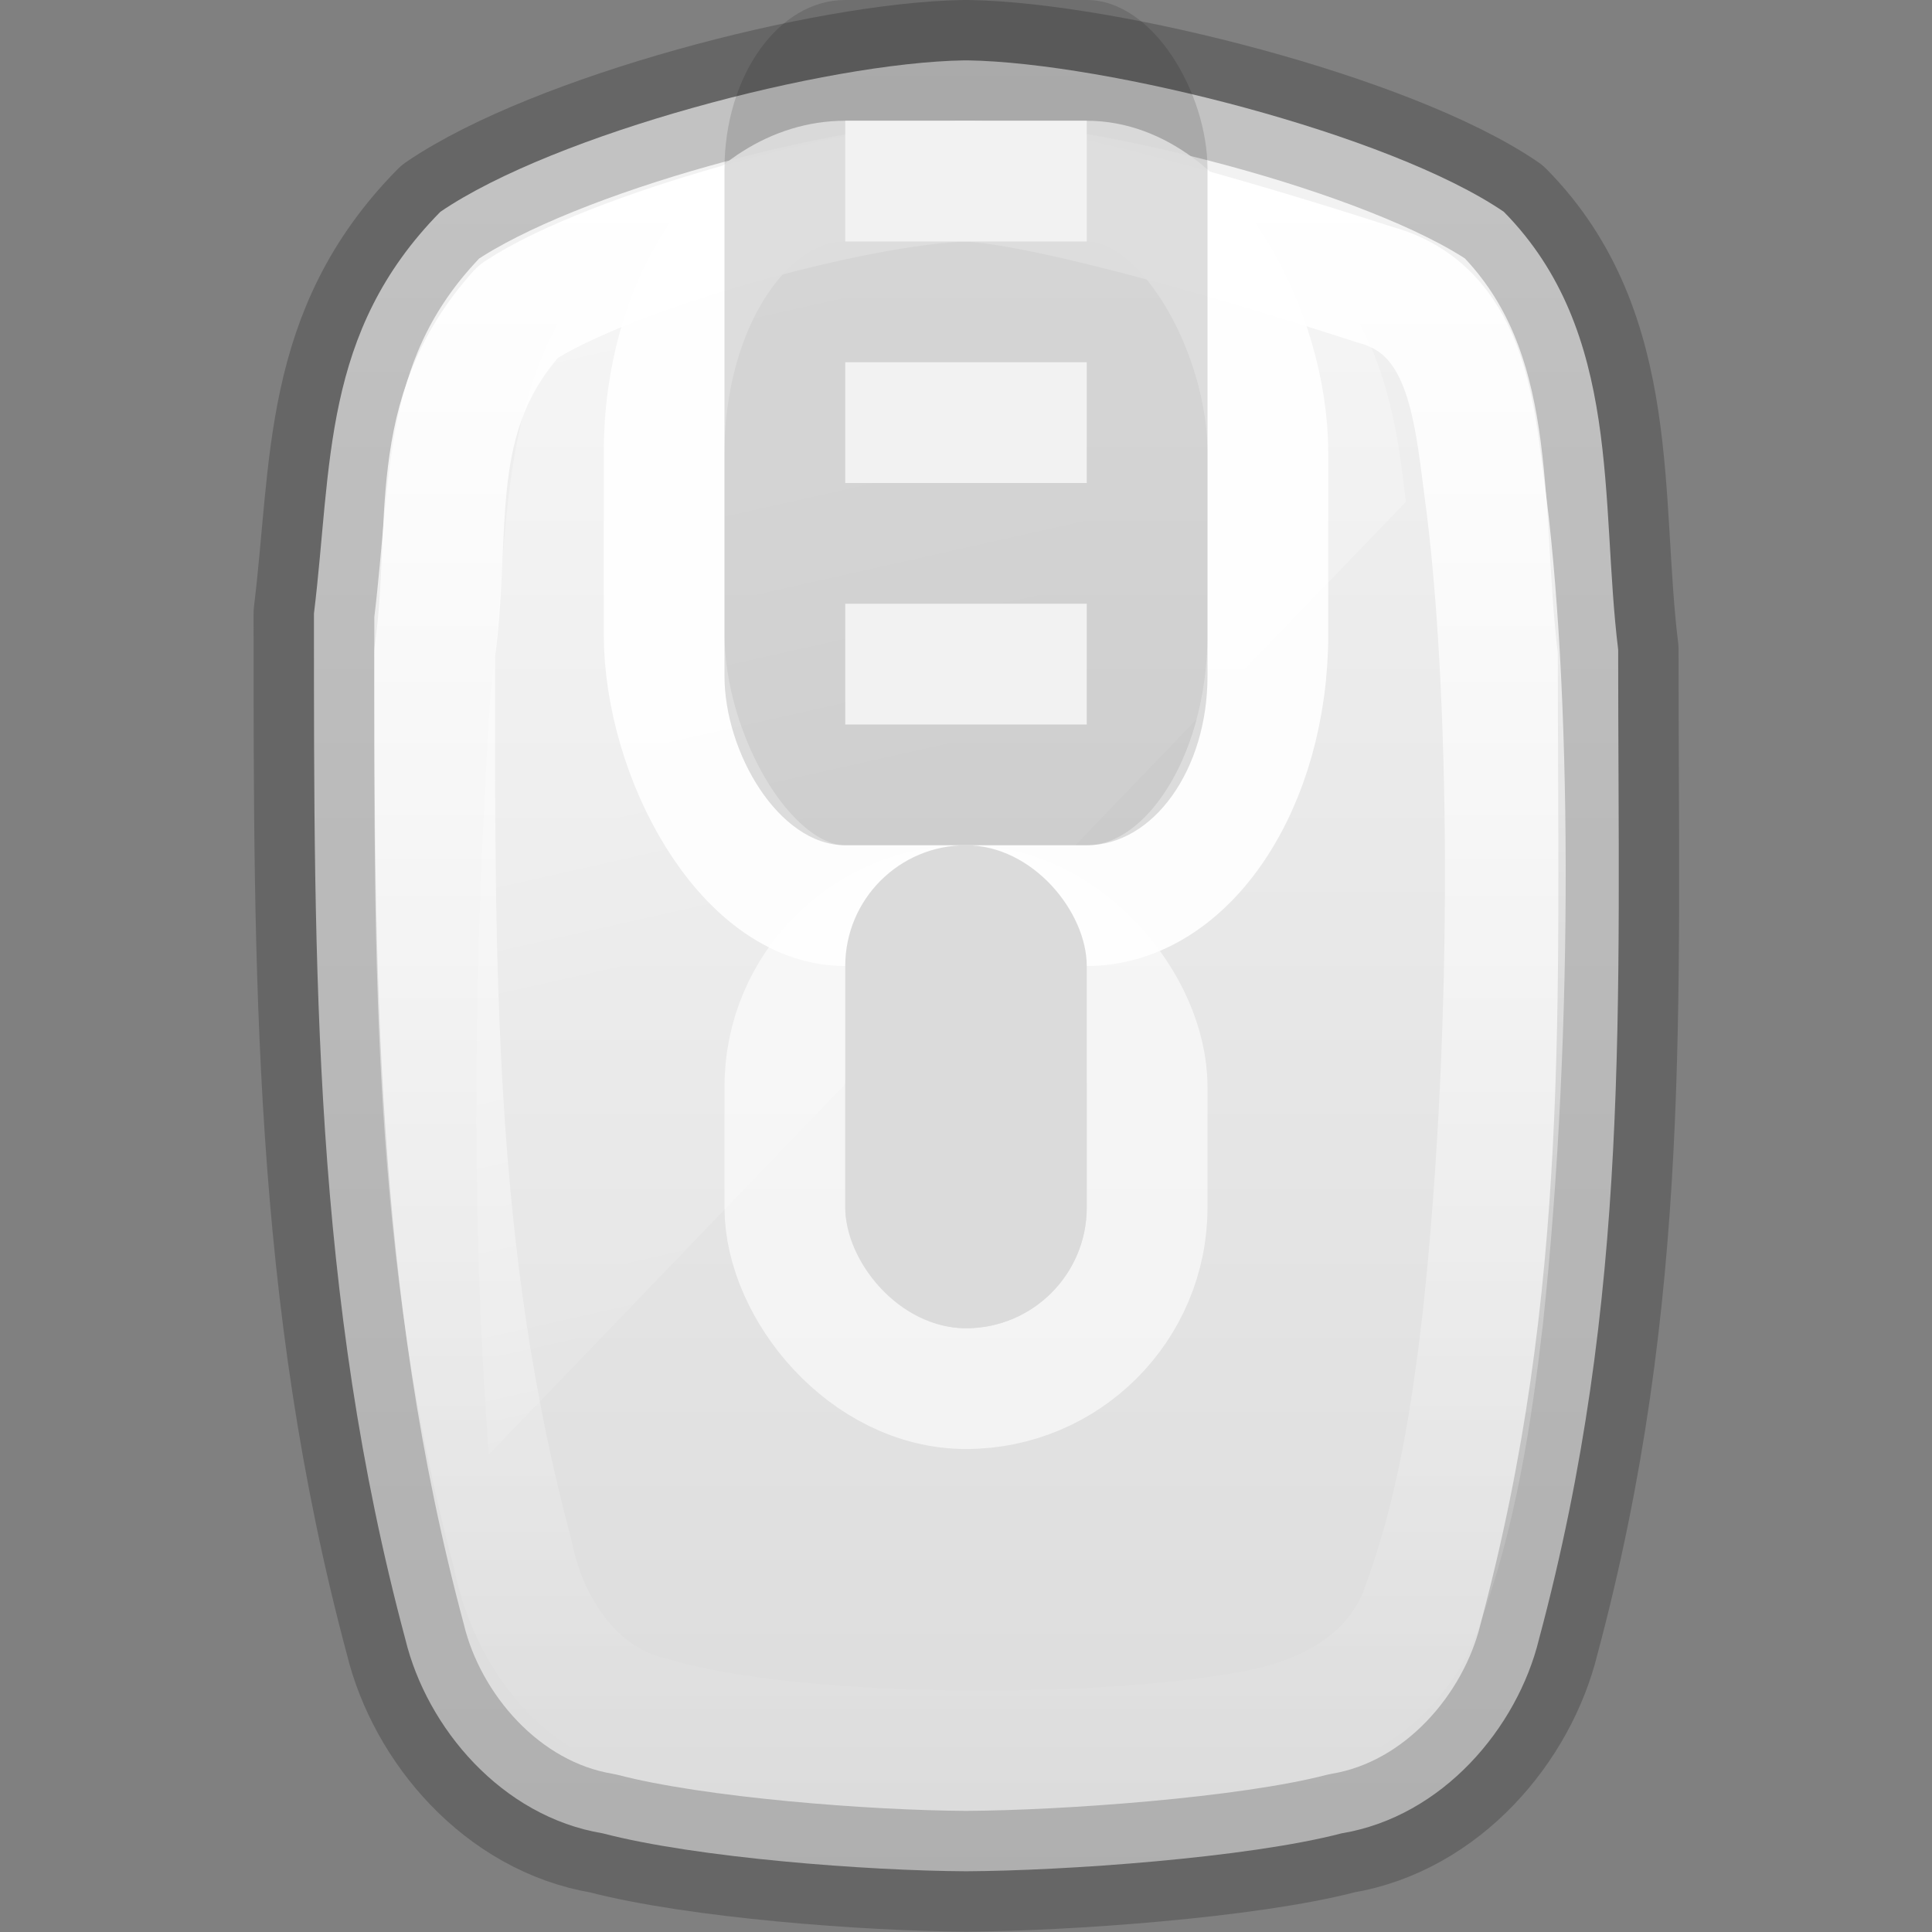 <?xml version="1.0" encoding="UTF-8" standalone="no"?>
<svg
   version="1.1"
   width="16"
   height="16"
   id="svg3694"
   sodipodi:docname="input-mouse.svg"
   inkscape:version="1.2.2 (b0a8486541, 2022-12-01)"
   xmlns:inkscape="http://www.inkscape.org/namespaces/inkscape"
   xmlns:sodipodi="http://sodipodi.sourceforge.net/DTD/sodipodi-0.dtd"
   xmlns:xlink="http://www.w3.org/1999/xlink"
   xmlns="http://www.w3.org/2000/svg"
   xmlns:svg="http://www.w3.org/2000/svg"
   xmlns:rdf="http://www.w3.org/1999/02/22-rdf-syntax-ns#"
   xmlns:cc="http://creativecommons.org/ns#"
   xmlns:dc="http://purl.org/dc/elements/1.1/">
  <rect width="100%" height="100%" fill="#808080" stroke="none"/>
  <sodipodi:namedview
     id="namedview172"
     pagecolor="#ffffff"
     bordercolor="#666666"
     borderopacity="1.0"
     inkscape:showpageshadow="2"
     inkscape:pageopacity="0.0"
     inkscape:pagecheckerboard="0"
     inkscape:deskcolor="#d1d1d1"
     showgrid="false"
     inkscape:zoom="32"
     inkscape:cx="5.34375"
     inkscape:cy="8.734375"
     inkscape:window-width="1326"
     inkscape:window-height="851"
     inkscape:window-x="592"
     inkscape:window-y="87"
     inkscape:window-maximized="0"
     inkscape:current-layer="svg3694" />
  <defs
     id="defs3696">
    <linearGradient
       id="linearGradient3208">
      <stop
         id="stop3210"
         style="stop-color:#ffffff;stop-opacity:1"
         offset="0" />
      <stop
         id="stop3212"
         style="stop-color:#ffffff;stop-opacity:0"
         offset="1" />
    </linearGradient>
    <linearGradient
       id="linearGradient3775">
      <stop
         id="stop3777"
         style="stop-color:#ffffff;stop-opacity:1"
         offset="0" />
      <stop
         id="stop3779"
         style="stop-color:#ffffff;stop-opacity:0"
         offset="1" />
    </linearGradient>
    <linearGradient
       id="linearGradient3600-8">
      <stop
         id="stop3602-2"
         style="stop-color:#f4f4f4;stop-opacity:1"
         offset="0" />
      <stop
         id="stop3604-5"
         style="stop-color:#dbdbdb;stop-opacity:1"
         offset="1" />
    </linearGradient>
    <linearGradient
       x1="14"
       y1="2"
       x2="32"
       y2="40"
       id="linearGradient2841"
       xlink:href="#linearGradient3208"
       gradientUnits="userSpaceOnUse"
       gradientTransform="matrix(0.815,0,0,0.387,-10.008,-1.552)" />
    <linearGradient
       x1="24.118"
       y1="33.658"
       x2="-32.012"
       y2="33.658"
       id="linearGradient2845"
       xlink:href="#linearGradient3775"
       gradientUnits="userSpaceOnUse"
       gradientTransform="matrix(5.4681973e-8,-0.237,0.258,1.1743586e-7,-0.676,7.064)" />
    <linearGradient
       x1="18.601"
       y1="0.854"
       x2="18.601"
       y2="49.956"
       id="linearGradient2848"
       xlink:href="#linearGradient3600-8"
       gradientUnits="userSpaceOnUse"
       gradientTransform="matrix(0.393,0,0,0.313,5.392,0.05)" />
  </defs>
  <path
     id="path4487"
     style="color:#000000;display:inline;overflow:visible;visibility:visible;fill:url(#linearGradient2848);fill-opacity:1;fill-rule:nonzero;stroke:#000000;stroke-width:1;stroke-linecap:butt;stroke-linejoin:round;stroke-miterlimit:4;stroke-dasharray:none;stroke-dashoffset:0;stroke-opacity:0.2;marker:none;enable-background:accumulate"
     d="M 7.984,0.5 C 6.835,0.519 4.592,1.11 3.647,1.754 c -0.984,0.999 -0.896,2.093 -1.047,3.327 0,2.959 -0.007,5.646 0.757,8.495 0.178,0.733 0.797,1.468 1.635,1.607 0.777,0.203 2.194,0.31 3.009,0.314 0.815,-0.004 2.332,-0.111 3.109,-0.314 0.838,-0.139 1.456,-0.875 1.635,-1.607 0.763,-2.849 0.656,-5.237 0.656,-8.196 C 13.249,4.147 13.437,2.752 12.454,1.754 11.508,1.109 9.165,0.519 8.016,0.5 c -0.004,1.2829e-4 -0.011,-1.2876e-4 -0.016,0 -0.004,-1.2876e-4 -0.011,1.2829e-4 -0.016,0 z"
     sodipodi:nodetypes="ccccccccccccc" />
  <path
     d="m 8,1.5 c -0.894,0.02 -2.949,0.58 -3.708,1.08 -0.778,0.864 -0.545,1.771 -0.692,2.826 0,2.577 -0.023,4.967 0.646,7.464 0.119,0.604 0.515,1.217 1.184,1.36 1.182,0.349 3.872,0.342 5.073,0.079 0.573,-0.126 1.093,-0.454 1.277,-1.014 0.282,-0.761 0.408,-1.583 0.5,-2.377 0.262,-2.432 0.231,-5.28 0.012,-6.88 C 12.206,3.376 12.138,2.565 11.394,2.36 10.67,2.124 8.736,1.528 8,1.5 Z"
     id="rect1320-6-9-3"
     style="display:inline;overflow:visible;visibility:visible;fill:none;stroke:url(#linearGradient2845);stroke-width:1;stroke-linecap:round;stroke-linejoin:round;stroke-miterlimit:4;stroke-dasharray:none;stroke-dashoffset:0;stroke-opacity:1;marker:none"
     sodipodi:nodetypes="ccccccccccc" />
  <path
     d="M 7.929,1.522 C 6.91,1.545 5.827,1.617 4.962,2.189 4.075,3.178 4.227,4.558 4.06,5.765 3.93,7.855 3.889,9.955 4.048,12.046 L 11.643,4.156 c -0.012,-0.095 -0.023,-0.191 -0.036,-0.286 -0.099,-0.757 -0.364,-1.638 -1.175,-1.955 C 9.656,1.579 8.766,1.554 7.929,1.522 z"
     id="rect3238"
     style="opacity:0.4;fill:url(#linearGradient2841);fill-opacity:1;fill-rule:nonzero;stroke:none;stroke-width:1;marker:none;visibility:visible;display:inline;overflow:visible;enable-background:accumulate" />
  <rect
     style="fill:none;fill-opacity:1;stroke:#ffffff;stroke-width:1;stroke-linecap:round;stroke-linejoin:round;stroke-dasharray:none;stroke-opacity:0.906;paint-order:markers fill stroke"
     id="rect11066"
     width="5"
     height="6"
     x="5.5"
     y="1.5"
     ry="2.25"
     rx="1.5" />
  <rect
     style="fill:none;fill-opacity:1;stroke:#ffffff;stroke-width:1;stroke-linecap:round;stroke-linejoin:round;stroke-dasharray:none;stroke-opacity:0.6;paint-order:markers fill stroke"
     id="rect11618"
     width="3"
     height="4"
     x="6.5"
     y="7.5"
     ry="1.5"
     rx="1.5" />
  <rect
     style="fill:#000000;fill-opacity:0.13;stroke:none;stroke-width:0.1;stroke-linecap:round;stroke-linejoin:round;paint-order:markers fill stroke"
     id="rect870"
     width="4"
     height="7"
     x="6"
     y="0"
     ry="1.4"
     rx="1" />
  <rect
     style="fill:#f2f2f2;fill-opacity:1;stroke:none;stroke-width:1;stroke-linejoin:round;stroke-miterlimit:3.429;paint-order:stroke markers fill"
     id="rect2136-3"
     width="2"
     height="1"
     x="7"
     y="3" />
  <rect
     style="fill:#dbdbdb;fill-opacity:1;stroke:none;stroke-width:0.1;stroke-linecap:round;stroke-linejoin:round;paint-order:markers fill stroke"
     id="rect316"
     width="2"
     height="4"
     x="7"
     y="7"
     ry="1"
     rx="1" />
  <rect
     style="fill:#f2f2f2;fill-opacity:1;stroke:none;stroke-width:1;stroke-linejoin:round;stroke-miterlimit:3.429;paint-order:stroke markers fill"
     id="rect1531"
     width="2"
     height="1"
     x="7"
     y="1" />
  <rect
     style="fill:#f2f2f2;fill-opacity:1;stroke:none;stroke-width:1;stroke-linejoin:round;stroke-miterlimit:3.429;paint-order:stroke markers fill"
     id="rect15386"
     width="2"
     height="1"
     x="7"
     y="5" />
</svg>
